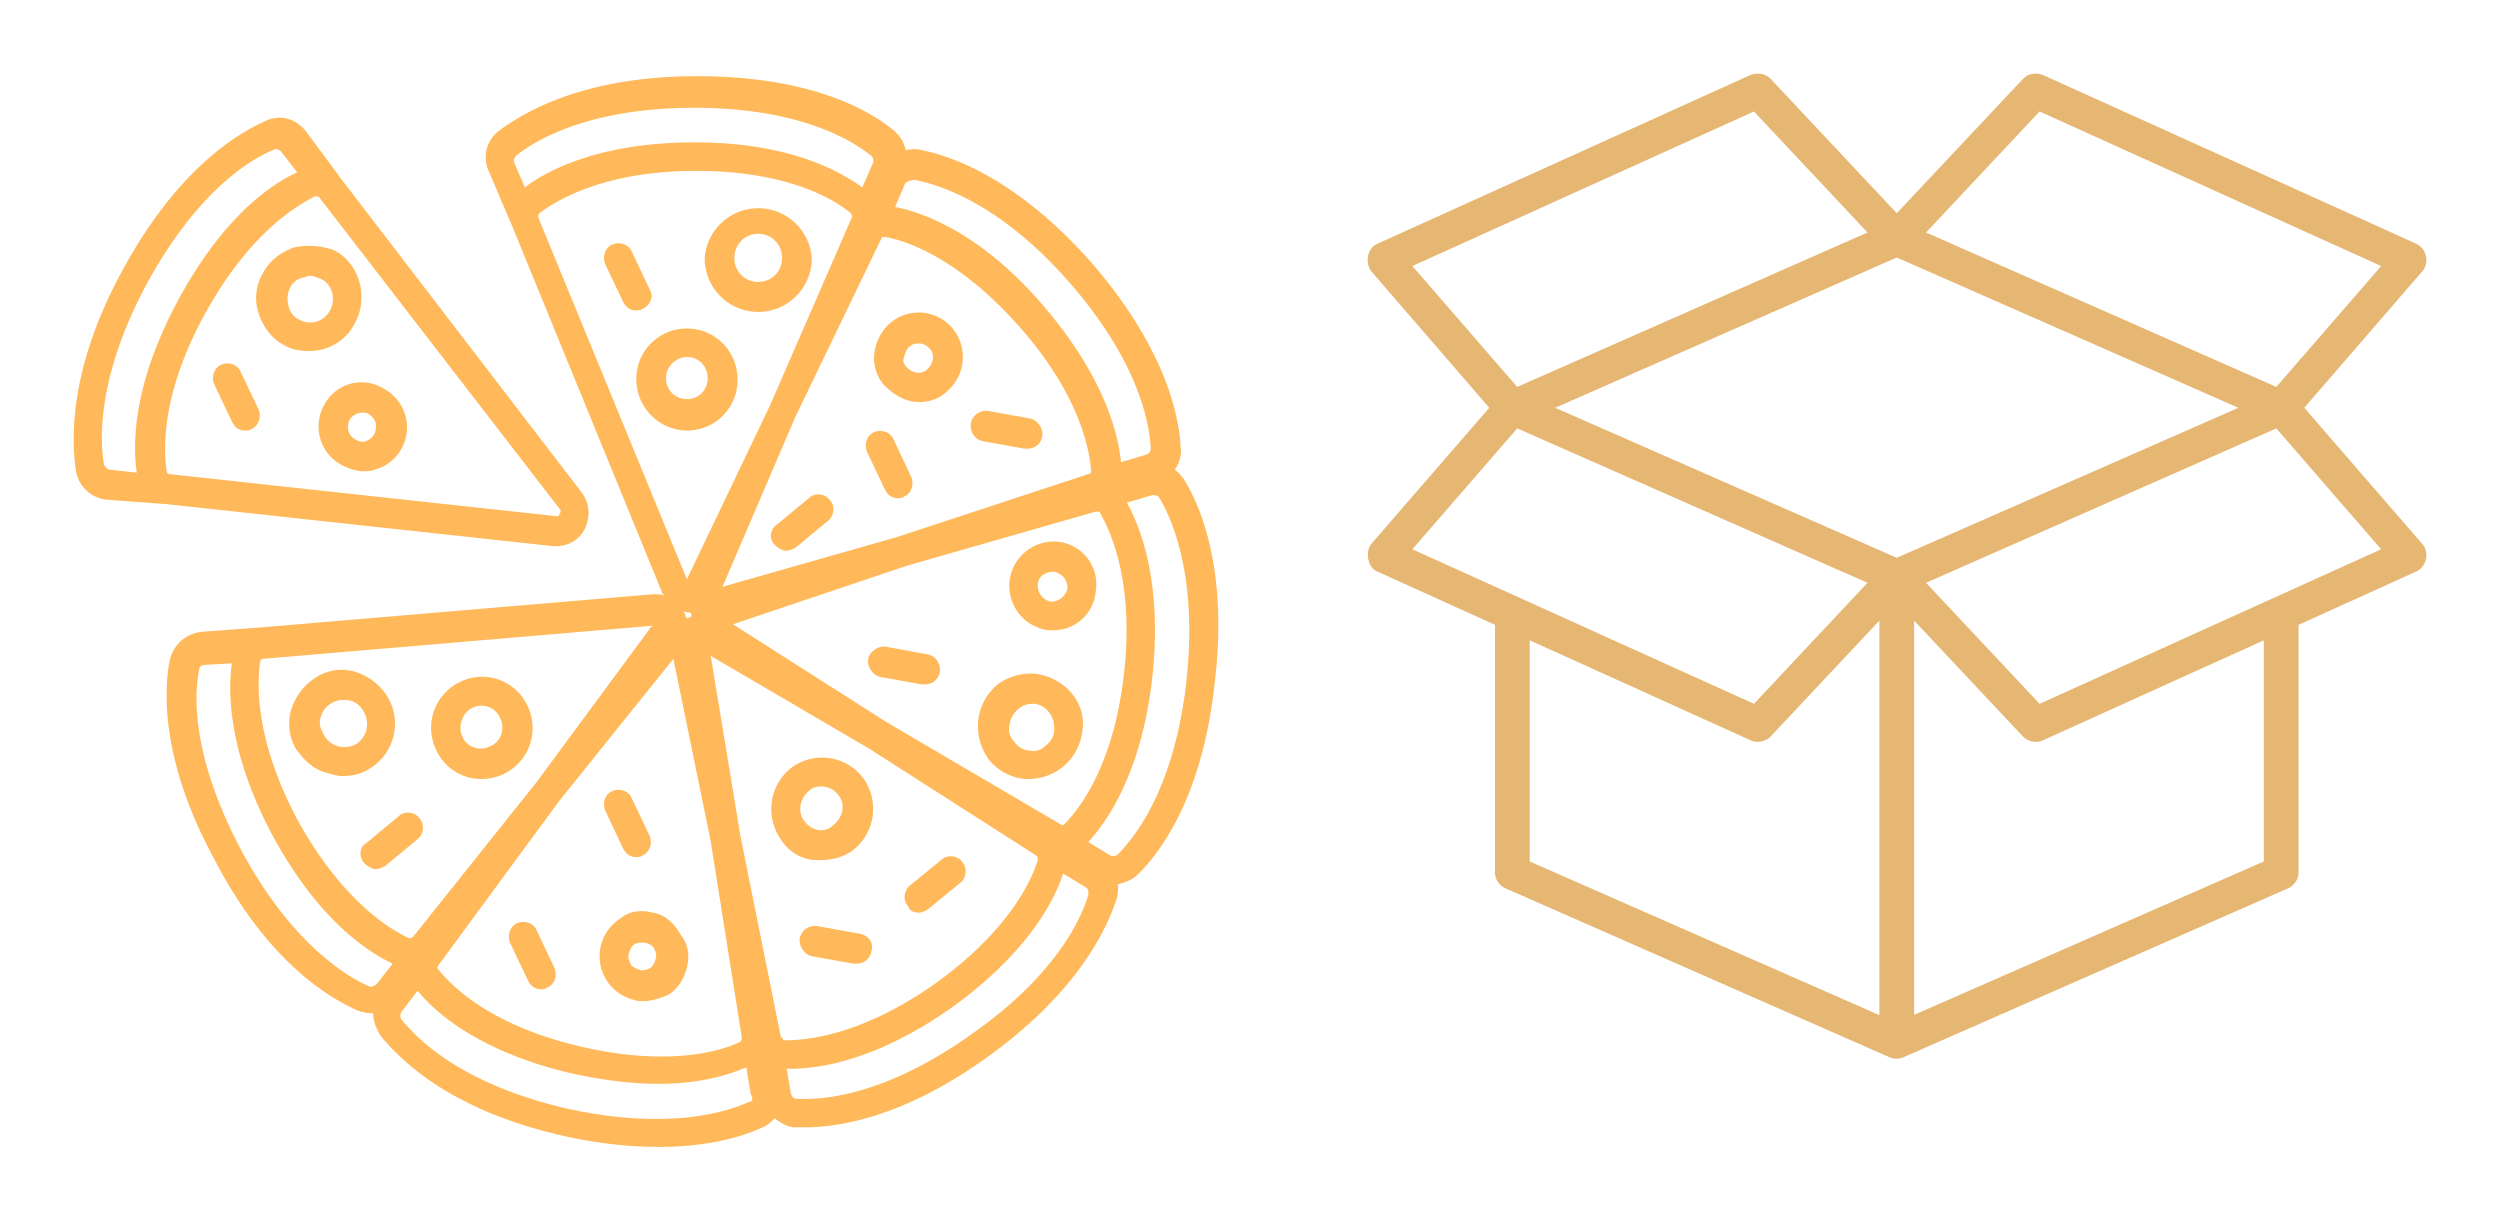 <?xml version="1.0" encoding="utf-8"?><svg width="170" height="83" viewBox="0 0 170 83" xmlns="http://www.w3.org/2000/svg" xmlns:xlink="http://www.w3.org/1999/xlink"><svg width="82" height="77" viewBox="-5 -5 82 77" id="q1" x="88" xmlns="http://www.w3.org/2000/svg"><path fill="#e6b673" d="M63.69 22.73l8.05-9.31c.22-.25.3-.63.22-1.01a1.2 1.2 0 0 0-.62-.82L45.92.1a1.15 1.15 0 0 0-.58-.09c-.31.02-.58.15-.79.37L35.98 9.5 27.41.37a1.2 1.2 0 0 0-.87-.36h-.1c-.14.01-.28.04-.41.09L.63 11.59c-.38.17-.53.53-.58.73-.1.39-.03.82.19 1.12l8.03 9.29-8.06 9.3c-.19.27-.25.72-.14 1.11.05.19.2.55.56.71l8.03 3.64v16.85c0 .45.29.88.7 1.06l26.12 11.49c.15.07.31.1.48.1.16 0 .33-.03.48-.1L62.6 55.4c.41-.18.7-.62.7-1.06V37.49l8.03-3.64c.31-.14.54-.45.63-.82.08-.38 0-.76-.22-1.01zM37.16 37.2l7.39 7.87c.33.36.92.48 1.37.27l15.02-6.8v15.04L37.16 64.01zm.81-26.39l7.72-8.23 23.23 10.51-7.13 8.22zm23.82 13.32l7.13 8.22-23.23 10.51-7.72-8.23zm-2.58-1.4l-23.23 10.2-23.23-10.2 23.23-10.22zM3.04 13.09L26.27 2.58l7.72 8.23-23.82 10.5zm30.95 21.54l-7.72 8.23L3.04 32.35l7.13-8.22zm-22.97 3.91l15.02 6.8c.45.21 1.03.09 1.37-.27l7.39-7.87v26.83L11.02 53.58z"/></svg><svg width="88" height="83" viewBox="-5 -5 88 83" id="q2" xmlns="http://www.w3.org/2000/svg"><path fill="#ffb95a" d="M46.56 16.21a3.64 3.64 0 0 0 3.64-3.67 3.65 3.65 0 0 0-7.28 0 3.64 3.64 0 0 0 3.64 3.67zm0-5.31c.91 0 1.62.72 1.62 1.64 0 .92-.7 1.63-1.62 1.63a1.6 1.6 0 0 1-1.62-1.63c0-.92.71-1.64 1.62-1.64zm-4.85 13.38a3.43 3.43 0 0 0 3.44-3.47 3.43 3.43 0 0 0-3.44-3.47 3.42 3.42 0 0 0-3.44 3.47 3.49 3.49 0 0 0 3.44 3.47zm0-5c.8 0 1.41.61 1.41 1.43 0 .81-.6 1.43-1.41 1.43a1.4 1.4 0 0 1-1.42-1.43c0-.82.71-1.43 1.42-1.43zm15.77 3.06c.7 0 1.42-.2 2.02-.82a3.07 3.07 0 0 0 .2-4.28 3 3 0 0 0-4.24-.21 3.3 3.3 0 0 0-1.01 2.04c-.1.72.2 1.64.7 2.15.71.71 1.52 1.12 2.33 1.12zm-.6-3.78c.2-.2.4-.2.6-.2.3 0 .5.1.7.31.41.4.31 1.02-.1 1.42-.4.41-1 .31-1.4-.1-.21-.2-.31-.41-.21-.71.1-.31.2-.61.4-.72zm18 8.38c.3-.41.5-1.03.4-1.54-.1-2.24-1.12-6.84-6.07-12.55-5.06-5.72-9.5-7.25-11.63-7.66-.4-.11-.7 0-1 0a2.3 2.3 0 0 0-.82-1.33C54.04 2.43 50 .18 42.42.18c-7.59 0-11.63 2.35-13.45 3.68a2.27 2.27 0 0 0-.7 2.86l1.61 3.78 10.11 24.71c0 .1.1.2.2.3-.2-.1-.5-.1-.8-.1l-26.6 2.25-4.04.3a2.49 2.49 0 0 0-2.23 2.05c-.4 2.24-.5 6.94 3.14 13.58 3.54 6.74 7.58 9.19 9.6 10.1.3.11.61.21 1.01.21h.1c0 .51.2 1.02.51 1.53 1.42 1.74 4.75 5 12.13 6.74 2.63.61 4.86.82 6.78.82 3.44 0 5.76-.72 7.07-1.33.3-.1.61-.41.81-.61.4.3.91.61 1.42.61h.6c2.43 0 6.78-.72 12.34-4.7 6.17-4.39 8.19-8.68 8.9-10.82.1-.31.1-.72.1-1.02.5-.1 1.01-.31 1.41-.72 1.62-1.63 4.35-5.41 5.16-12.96.91-7.56-.9-11.95-2.12-13.89-.1-.1-.3-.41-.6-.61zM45.44 65.53c0 .1 0 .21-.1.31-1.21.61-4.85 1.74-10.92.31s-8.7-4.09-9.6-5.21c-.1-.1-.1-.21 0-.31L33 49.5l7.79-9.7 2.53 12.36zm9.5-54.32c0-.1.1-.1.2-.1 1.32.2 4.96 1.33 9.2 6.13 4.15 4.69 4.76 8.47 4.86 9.8 0 .1-.1.2-.2.2l-13.04 4.29-11.83 3.37 4.95-11.54zM41.91 36.64l.1.1v.2c-.1 0-.1 0-.2.1-.1 0-.1 0-.2-.1 0-.1 0-.2-.1-.3l-.1-.11c.2.11.3.11.5.11zm6.17 28.79l-2.73-13.58-2.02-12.25 10.81 6.33 11.33 7.25c.1.1.1.2.1.3-.4 1.33-1.92 4.8-7.08 8.48-5.15 3.57-8.8 3.78-10.2 3.78-.11-.21-.21-.21-.21-.31zm19-14.4l-11.82-6.94-10.42-6.64 11.83-3.98 12.84-3.68h.1c.1 0 .2 0 .2.11.71 1.22 2.33 4.69 1.62 10.92-.7 6.23-3.03 9.19-4.04 10.21-.1.11-.2.11-.3 0zm-9.9-43.8c1.62.31 5.76 1.53 10.51 6.94 4.55 5.21 5.46 9.29 5.56 11.34 0 .2-.1.3-.3.4l-1.72.52c-.2-2.05-1.21-5.93-5.36-10.73-4.14-4.8-7.98-6.22-10-6.63l.7-1.64c.2-.1.4-.2.6-.2zM30.08 5.6c1.52-1.23 5.26-3.27 12.13-3.27 6.88 0 10.52 2.04 12.04 3.27.1.1.2.3.1.51l-.71 1.63c-1.72-1.23-5.16-3.06-11.43-3.06-6.26 0-9.9 1.83-11.52 3.06l-.7-1.63c-.11-.21 0-.41.1-.51zm1.52 4.18c0-.1 0-.2.1-.3 1.11-.82 4.35-2.86 10.62-2.86 6.26 0 9.4 1.94 10.51 2.86.1.1.1.2.1.3l-5.56 12.77-5.66 11.84zm7.78 27.77c-.1.11-.2.11-.2.21L31.5 48.17l-8.4 10.52c-.1.1-.2.1-.3.1-1.31-.61-4.55-2.55-7.58-8.06-2.93-5.52-2.73-9.29-2.53-10.72 0-.11.1-.21.2-.21zm-19.3 24.51c-1.42-.61-5.26-2.86-8.7-9.29-3.24-6.13-3.24-10.31-2.83-12.25 0-.21.2-.31.4-.31l1.82-.1c-.3 2.04-.2 6.12 2.73 11.64 3.03 5.61 6.27 7.86 8.2 8.78l-1.12 1.43c-.2.1-.4.2-.5.1zm25.88 7.86c-1.82.82-5.87 1.94-12.64.41-6.78-1.63-9.81-4.49-11.02-6.02-.1-.1-.1-.31 0-.51l1.1-1.43c1.32 1.63 4.36 4.18 10.42 5.61 2.33.51 4.25.72 5.97.72 2.83 0 4.75-.61 5.96-1.12l.3 1.83c.2.31.1.51-.1.51zm14.96-4.49c-5.66 3.98-9.8 4.39-11.73 4.29-.2 0-.3-.1-.4-.31l-.3-1.73h.2c2.12 0 5.96-.62 10.92-4.09 5.15-3.67 7.07-7.25 7.68-9.19l1.52.92c.2.1.2.31.2.51-.5 1.74-2.33 5.62-8.1 9.6zm14.76-24.1c-.8 6.95-3.24 10.32-4.65 11.75-.1.1-.3.2-.5.1L69 52.26c1.41-1.53 3.64-4.9 4.35-11.13.7-6.33-.71-10.11-1.72-11.95l1.72-.51c.2 0 .4 0 .5.21.8 1.32 2.63 5.31 1.82 12.45zm-10.21-.51a3.83 3.83 0 0 0-2.63.72 3.68 3.68 0 0 0-1.32 2.45c-.1 1.02.2 1.94.71 2.65a3.6 3.6 0 0 0 2.43 1.33h.4a3.67 3.67 0 0 0 3.54-3.27c.3-1.84-1.1-3.57-3.13-3.88zm1.21 3.88c0 .41-.3.82-.6 1.02-.3.31-.71.41-1.12.31-.4 0-.8-.31-1-.61-.31-.31-.41-.72-.31-1.13.1-.81.8-1.43 1.51-1.43h.2c.82.11 1.42.92 1.32 1.84zm.3-12.86a3.04 3.04 0 0 0-3.33 2.65 3.06 3.06 0 0 0 2.63 3.37h.3a2.89 2.89 0 0 0 2.93-2.65 2.91 2.91 0 0 0-2.53-3.37zm-.5 4.08a1.1 1.1 0 0 1-.91-1.12c0-.61.5-.92 1.11-.92.5.1.91.51.91 1.12-.1.51-.6.92-1.11.92zM50.91 53.48c.7 0 1.42-.2 2.02-.61a3.57 3.57 0 0 0 .81-4.9 3.5 3.5 0 0 0-4.85-.82 3.57 3.57 0 0 0-.81 4.9c.5.82 1.31 1.33 2.22 1.43h.61zm-1.21-2.65c-.5-.61-.3-1.53.3-2.04.2-.21.5-.31.8-.31.51 0 .92.2 1.22.61.5.62.3 1.53-.4 2.05-.5.51-1.42.4-1.92-.31zm-10.32 6.23c-.8-.21-1.61-.1-2.22.41a3.05 3.05 0 0 0 .9 5.51c.21.1.51.1.72.1.5 0 1.1-.2 1.62-.41.7-.4 1.1-1.12 1.3-1.83.21-.82.11-1.64-.4-2.25-.5-.92-1.2-1.43-1.92-1.53zm.2 3.16c-.1.31-.2.51-.4.62-.2.1-.5.2-.7.1-.3-.1-.51-.21-.61-.41-.1-.2-.2-.51-.1-.72.1-.3.2-.51.4-.61.2-.1.3-.1.5-.1h.2c.31.1.51.2.61.41.1.2.2.41.1.71zM17.25 47.56c.3.1.71.21 1.01.21.61 0 1.22-.11 1.72-.41a3.58 3.58 0 0 0 1.42-4.9 3.98 3.98 0 0 0-2.13-1.74 3.2 3.2 0 0 0-2.73.31 3.98 3.98 0 0 0-1.71 2.14c-.3.92-.2 1.94.3 2.76.5.71 1.21 1.43 2.12 1.63zm-.4-3.88c.1-.41.4-.71.8-.92.41-.2.82-.2 1.22-.1s.7.41.91.82c.4.81.1 1.73-.6 2.14-.82.41-1.73.1-2.13-.61-.3-.51-.4-.92-.2-1.33zm10.92 4.29a3.46 3.46 0 0 0 3.03-5.11 3.39 3.39 0 0 0-4.65-1.42 3.45 3.45 0 0 0-1.42 4.69 3.32 3.32 0 0 0 3.04 1.84zm-.71-4.8c.7-.41 1.62-.1 1.92.61.4.72.1 1.64-.6 1.94-.71.41-1.62.11-1.93-.61-.3-.61-.1-1.53.6-1.94zm5.56-11.03h.2c.81 0 1.52-.4 1.92-1.12.4-.82.4-1.74-.2-2.55L18.25 7.23l-2.42-3.27C15.12 3.04 14 2.74 13 3.25c-2.03.92-5.97 3.37-9.6 10C-.26 19.89-.16 24.69.15 26.94a2.37 2.37 0 0 0 2.12 2.04l4.04.3zm.4-2.14c0 .1-.1.1-.2.1L6.53 27.24c-.1 0-.2-.1-.2-.2-.2-1.43-.41-5.21 2.62-10.72 3.04-5.52 6.27-7.36 7.48-7.97h.1c.1 0 .1 0 .2.1l16.39 21.24c0 .1 0 .21-.1.31zM2.08 26.63C1.78 25 1.58 20.61 5 14.27c3.34-6.12 6.87-8.37 8.6-9.08.2-.11.4 0 .5.1l1.11 1.43c-1.82.82-5.05 3.06-8.09 8.68C4.1 21.01 4 25 4.3 27.14l-1.82-.2c-.2 0-.3-.21-.4-.31zm12.94-14.81c-.91.31-1.72.92-2.13 1.74a3.3 3.3 0 0 0-.3 2.76c.3.92.91 1.73 1.72 2.14.5.31 1.11.41 1.72.41 1.31 0 2.53-.72 3.13-1.94.91-1.74.3-3.98-1.41-4.9a4.94 4.94 0 0 0-2.73-.21zm1.82 2.15c.8.41 1 1.43.6 2.14a1.52 1.52 0 0 1-2.12.61c-.4-.2-.6-.51-.7-.91-.1-.41-.1-.82.1-1.23.2-.41.5-.61.9-.71.1 0 .3-.11.4-.11.31 0 .51.11.82.21zm.2 8.58a2.97 2.97 0 0 0 1.21 4.08c.4.2.91.41 1.42.41.3 0 .6 0 .8-.1a2.9 2.9 0 0 0 1.83-1.43c.8-1.43.3-3.27-1.22-4.09a2.86 2.86 0 0 0-4.04 1.13zm3.03.61c.5.3.61.81.4 1.33-.1.2-.3.4-.6.51-.2.1-.5 0-.7-.11-.51-.3-.61-.81-.41-1.32.2-.31.5-.51.9-.51.11 0 .31 0 .41.1zm-8.7-2.86c-.2-.51-.8-.72-1.3-.51-.51.2-.71.82-.51 1.33l1.21 2.55c.2.41.5.61.91.61.1 0 .3 0 .4-.1.51-.21.71-.82.51-1.33zm27.81-5.62l-1.21-2.55c-.2-.51-.81-.71-1.32-.51-.5.2-.7.82-.5 1.33l1.21 2.55c.2.41.5.61.91.61.1 0 .3 0 .4-.1.51-.2.82-.82.51-1.33zm15.98 13.58c.2.41.5.62.9.62.1 0 .3 0 .41-.11.5-.2.7-.81.5-1.32l-1.2-2.56c-.21-.51-.82-.71-1.32-.51-.5.21-.7.82-.5 1.33zM31.5 58.28c-.2-.51-.81-.71-1.32-.51-.5.21-.7.82-.5 1.33l1.21 2.55c.2.41.5.62.91.62.1 0 .3 0 .4-.11.51-.2.71-.81.51-1.32zm21.94.21l-2.83-.51c-.61-.11-1.12.3-1.22.81-.1.51.3 1.13.81 1.23l2.83.51h.2c.51 0 .92-.31 1.02-.82.2-.61-.2-1.12-.81-1.22zm4.65-18.99l-2.83-.52c-.5-.1-1.12.31-1.22.82-.1.51.3 1.12.81 1.23l2.83.51h.2c.51 0 .92-.31 1.02-.82.1-.61-.3-1.12-.81-1.22zM61.83 25l2.83.51h.2c.5 0 .91-.31 1.01-.82.1-.51-.3-1.12-.8-1.23l-2.84-.51c-.6-.1-1.1.31-1.21.82-.1.61.3 1.12.8 1.23zM37.36 52.67c.2.41.5.61.91.61.1 0 .3 0 .4-.1.51-.21.71-.82.51-1.33l-1.21-2.55c-.2-.51-.81-.72-1.32-.51-.5.2-.7.81-.5 1.32zm-17.59 1.02c.2.2.5.41.8.41.21 0 .41-.11.62-.21l2.22-1.84a1 1 0 0 0 .1-1.43c-.3-.4-1.01-.51-1.42-.1l-2.22 1.84c-.4.2-.5.92-.1 1.33zm27.9-21.65c.2.21.51.41.81.41.2 0 .4-.1.61-.2l2.22-1.84c.4-.31.51-1.02.1-1.43-.3-.41-1-.51-1.41-.1l-2.22 1.83c-.4.31-.51.92-.1 1.33zm9.81 25.02c.2 0 .4-.1.6-.21l2.23-1.83c.4-.31.5-1.03.1-1.43-.3-.41-1-.51-1.41-.11l-2.13 1.74c-.4.31-.5 1.02-.1 1.43.1.31.4.41.71.41z"/></svg></svg>